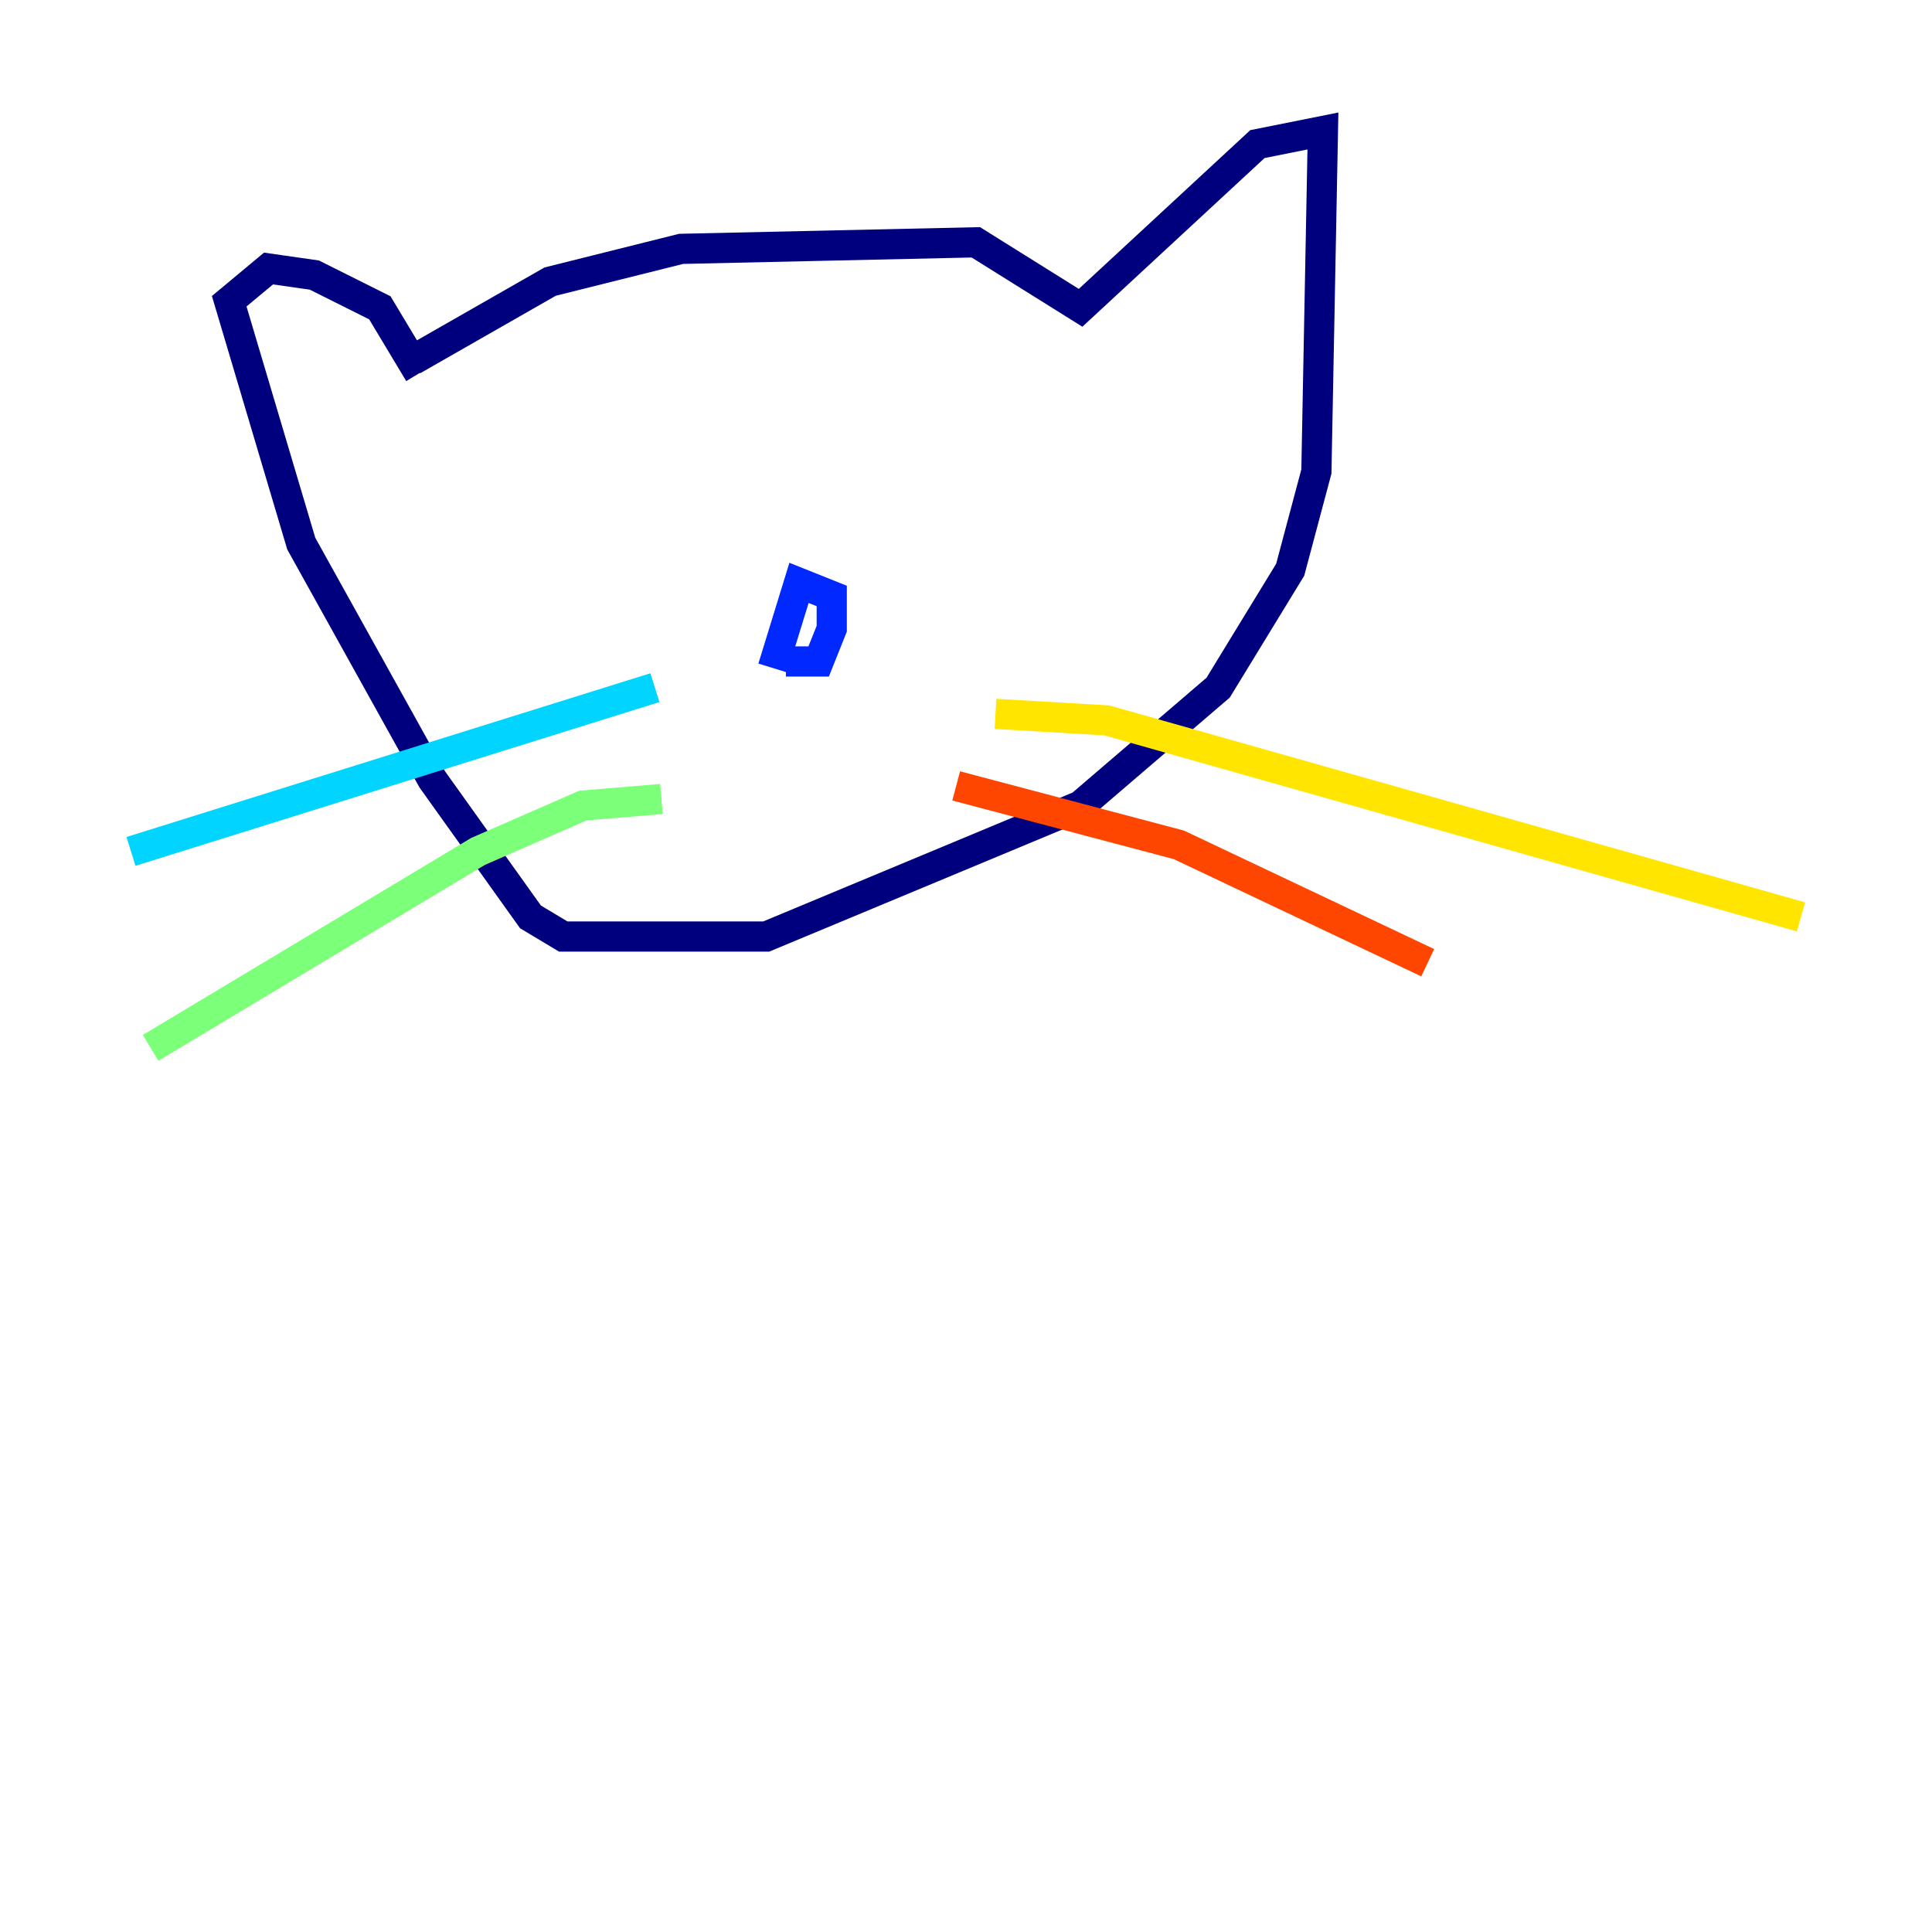 <?xml version="1.0" encoding="utf-8" ?>
<svg baseProfile="tiny" height="128" version="1.2" viewBox="0,0,128,128" width="128" xmlns="http://www.w3.org/2000/svg" xmlns:ev="http://www.w3.org/2001/xml-events" xmlns:xlink="http://www.w3.org/1999/xlink"><defs /><polyline fill="none" points="27.336,23.864 36.447,18.658 45.125,16.488 64.651,16.054 71.593,20.393 83.308,9.546 87.647,8.678 87.214,31.241 85.478,37.749 80.705,45.559 71.593,53.37 50.766,62.047 37.315,62.047 35.146,60.746 28.637,51.634 19.959,36.014 15.186,19.959 17.79,17.79 20.827,18.224 25.166,20.393 27.77,24.732" stroke="#00007f" stroke-width="2" /><polyline fill="none" points="52.068,43.824 54.237,43.824 55.105,41.654 55.105,39.485 52.936,38.617 51.2,44.258" stroke="#0028ff" stroke-width="2" /><polyline fill="none" points="43.39,45.559 8.678,56.407" stroke="#00d4ff" stroke-width="2" /><polyline fill="none" points="43.824,52.936 38.617,53.37 31.675,56.407 9.98,69.424" stroke="#7cff79" stroke-width="2" /><polyline fill="none" points="65.953,47.295 73.329,47.729 119.322,60.746" stroke="#ffe500" stroke-width="2" /><polyline fill="none" points="63.349,52.068 78.102,55.973 94.59,63.783" stroke="#ff4600" stroke-width="2" /><polyline fill="none" points="41.654,33.844 41.654,33.844" stroke="#7f0000" stroke-width="2" /></svg>